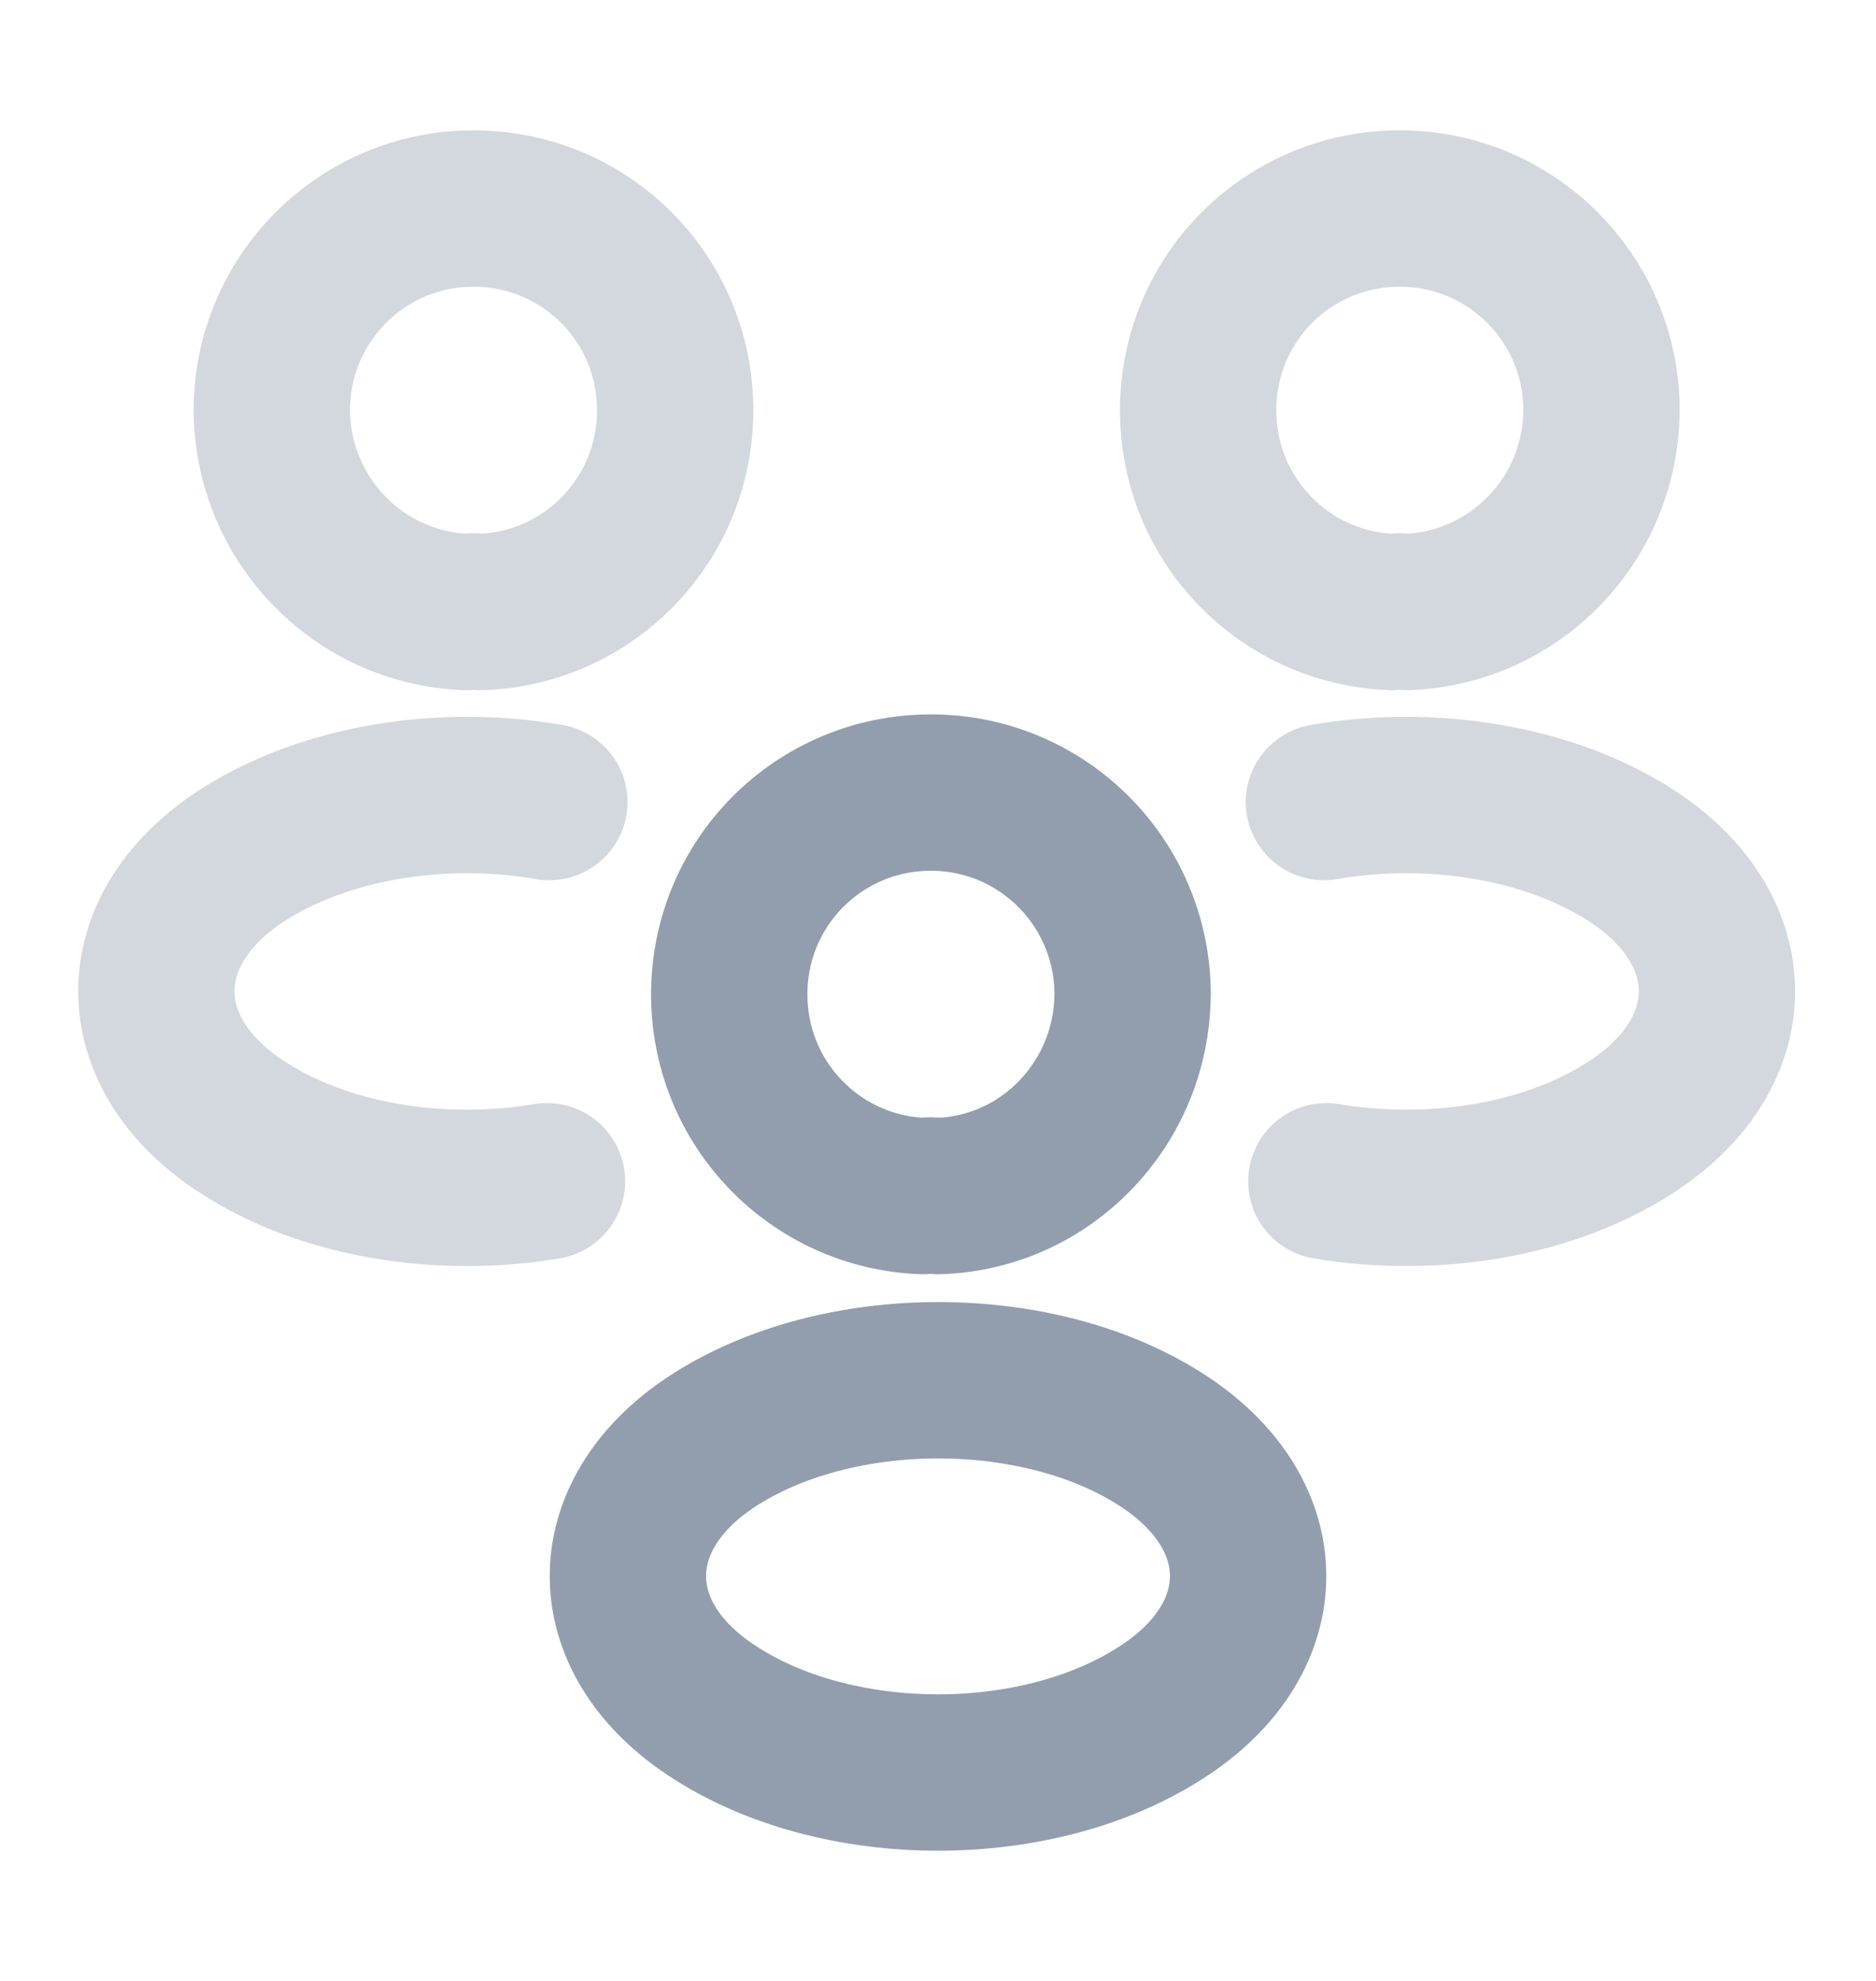 <svg xmlns="http://www.w3.org/2000/svg" width="18" height="19" viewBox="0 0 18 19" fill="none">
  <path opacity="0.4" d="M13.499 5.87C13.454 5.862 13.401 5.862 13.356 5.87C12.321 5.832 11.496 4.985 11.496 3.935C11.496 2.862 12.359 2 13.431 2C14.504 2 15.366 2.87 15.366 3.935C15.359 4.985 14.534 5.832 13.499 5.87Z" stroke="#929EAE" stroke-width="1.5" stroke-linecap="round" stroke-linejoin="round"/>
  <path opacity="0.4" d="M12.726 11.33C13.753 11.503 14.886 11.323 15.681 10.79C16.738 10.085 16.738 8.93 15.681 8.225C14.878 7.693 13.731 7.513 12.703 7.693" stroke="#929EAE" stroke-width="1.5" stroke-linecap="round" stroke-linejoin="round"/>
  <path opacity="0.4" d="M4.476 5.87C4.521 5.862 4.573 5.862 4.618 5.87C5.653 5.832 6.478 4.985 6.478 3.935C6.478 2.862 5.616 2 4.543 2C3.471 2 2.608 2.87 2.608 3.935C2.616 4.985 3.441 5.832 4.476 5.87Z" stroke="#929EAE" stroke-width="1.5" stroke-linecap="round" stroke-linejoin="round"/>
  <path opacity="0.4" d="M5.248 11.33C4.221 11.503 3.088 11.323 2.293 10.79C1.236 10.085 1.236 8.93 2.293 8.225C3.096 7.693 4.243 7.513 5.271 7.693" stroke="#929EAE" stroke-width="1.5" stroke-linecap="round" stroke-linejoin="round"/>
  <path d="M9 11.472C8.955 11.464 8.902 11.464 8.857 11.472C7.822 11.434 6.997 10.587 6.997 9.537C6.997 8.464 7.86 7.602 8.932 7.602C10.005 7.602 10.867 8.472 10.867 9.537C10.86 10.587 10.035 11.442 9 11.472Z" stroke="#929EAE" stroke-width="1.5" stroke-linecap="round" stroke-linejoin="round"/>
  <path d="M6.818 13.835C5.76 14.54 5.76 15.694 6.818 16.399C8.018 17.202 9.983 17.202 11.182 16.399C12.24 15.694 12.24 14.54 11.182 13.835C9.99 13.04 8.018 13.04 6.818 13.835Z" stroke="#929EAE" stroke-width="1.5" stroke-linecap="round" stroke-linejoin="round"/>
</svg>